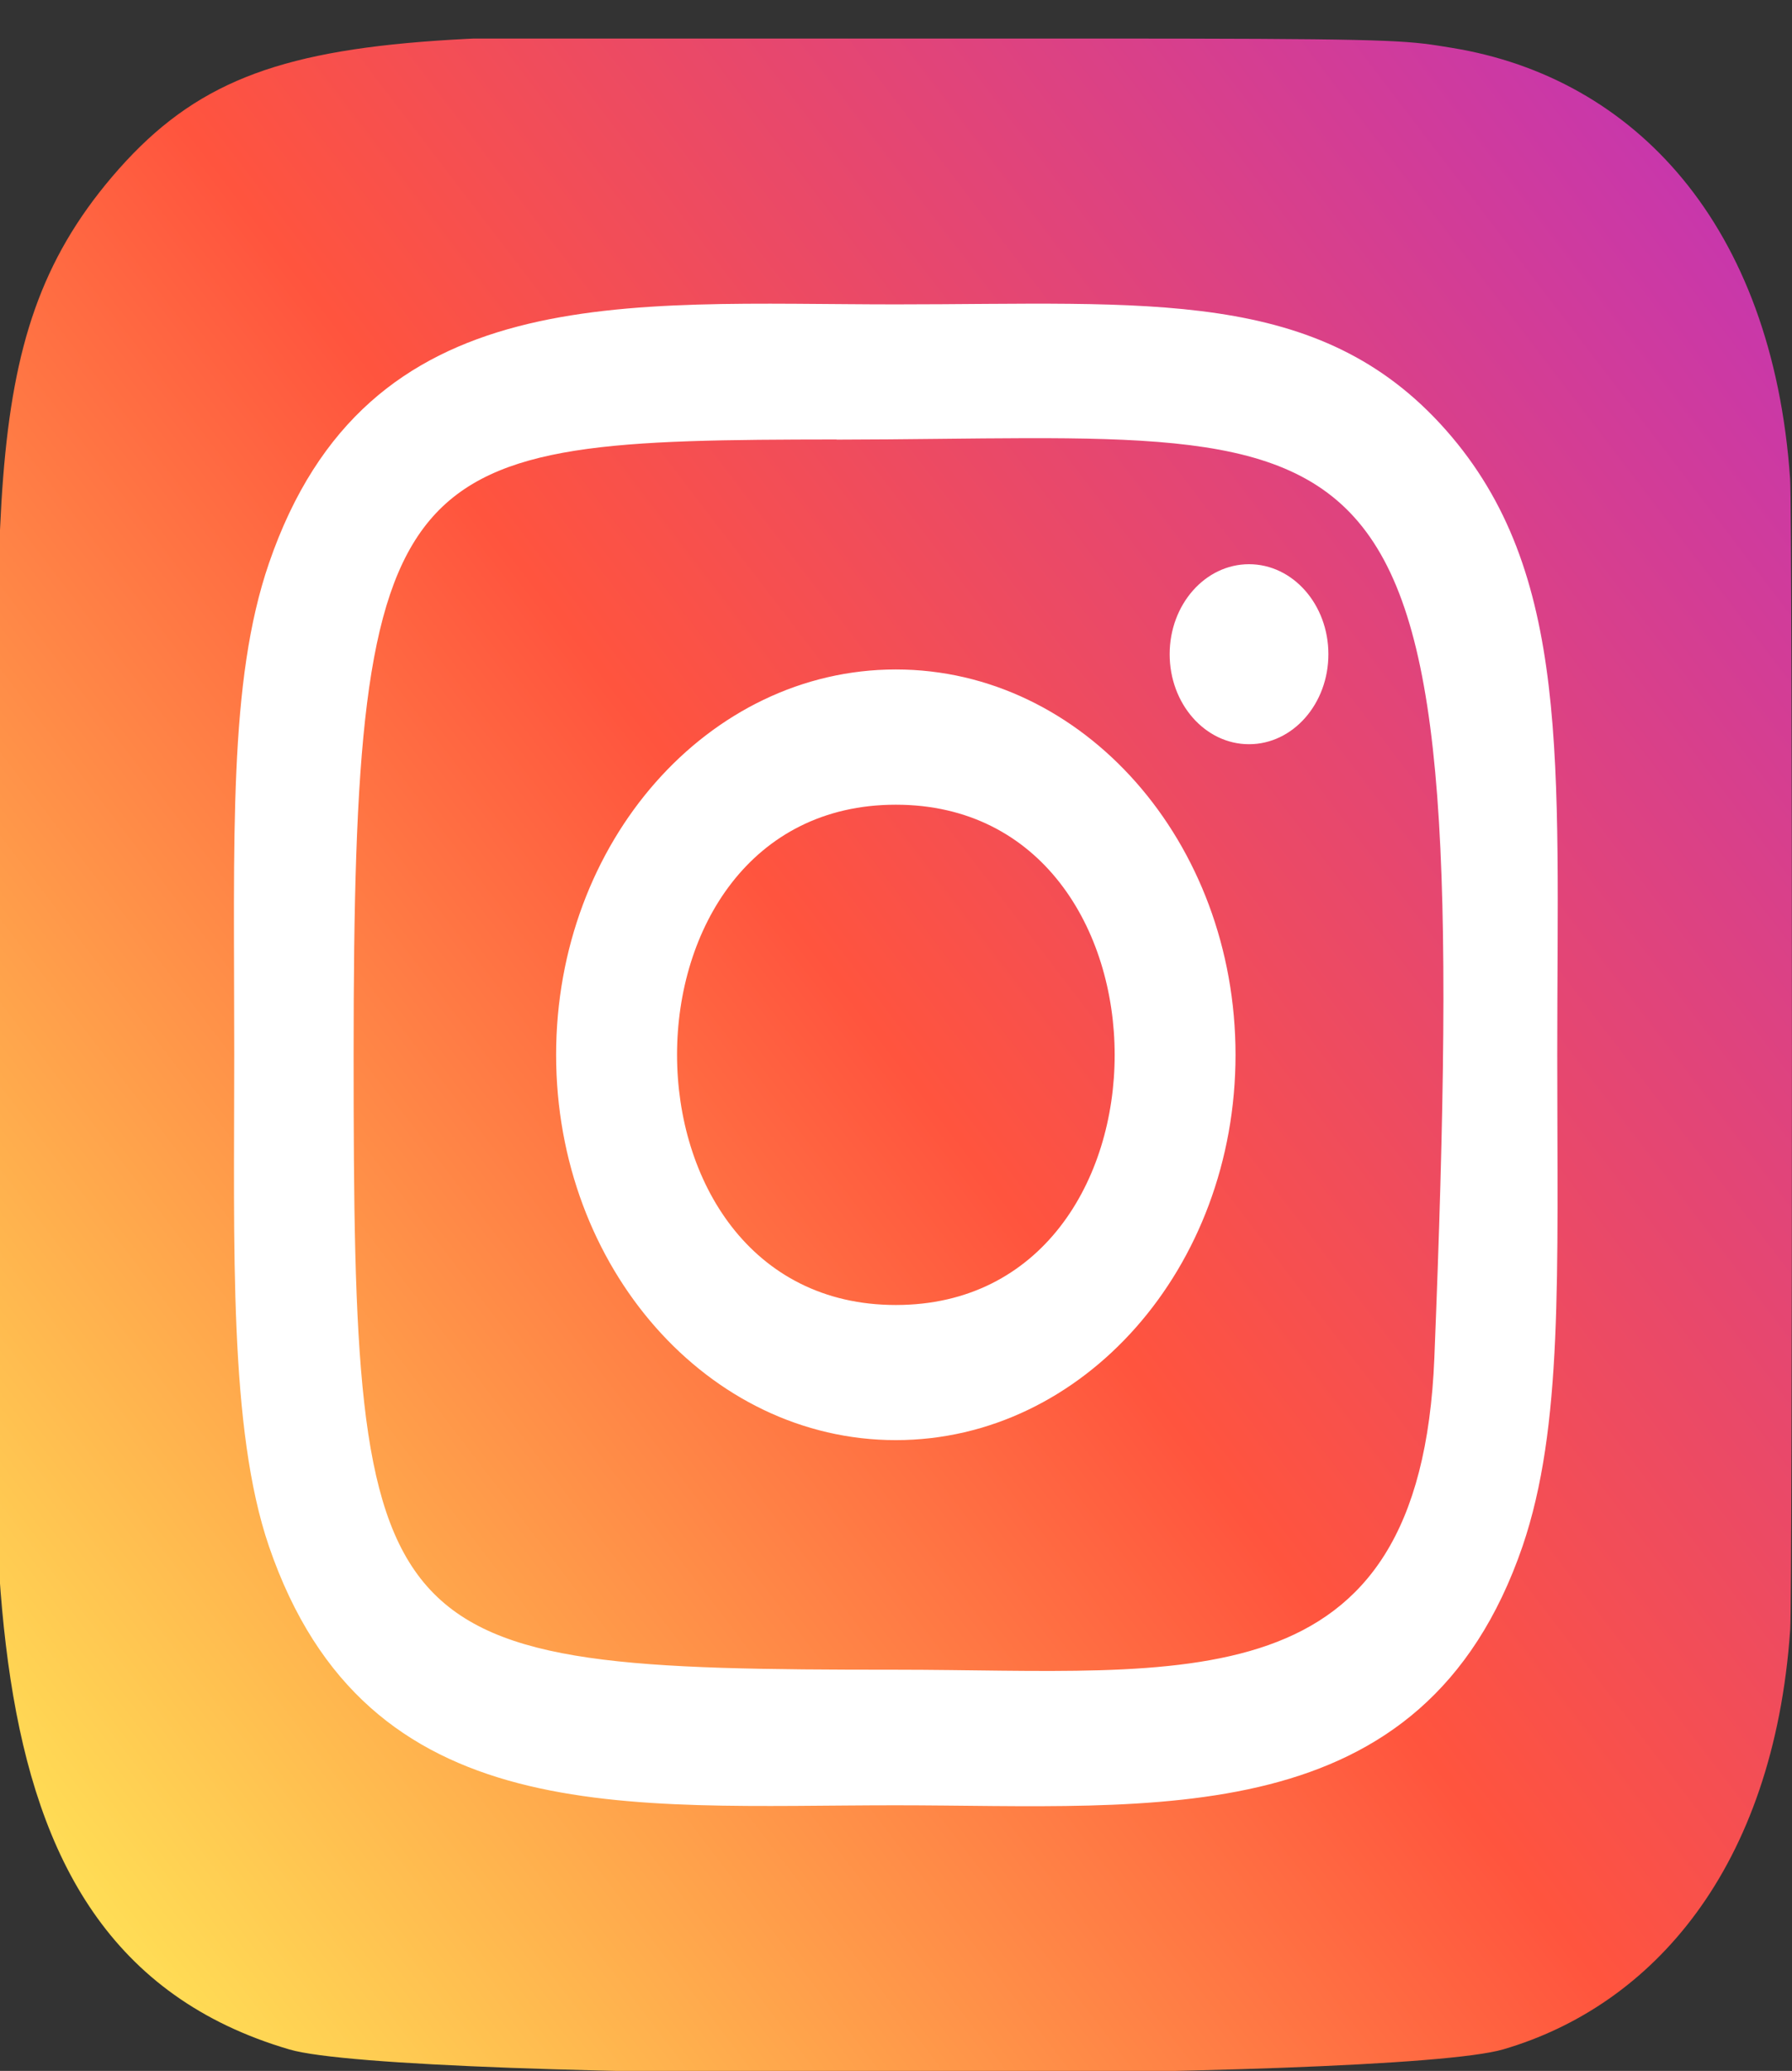 <svg width="45" height="52" viewBox="0 0 45 52" fill="none" xmlns="http://www.w3.org/2000/svg">
<rect x="0" y="0" width="45" height="52" fill="#333333" stroke="none"/>
<g clip-path="url(#clip0)">
<path d="M2.812 4.442C-0.724 8.607 -5.36591e-05 13.032 -5.36591e-05 26.474C-5.36591e-05 37.637 -1.718 48.828 7.271 51.462C10.078 52.281 34.948 52.281 37.751 51.458C41.494 50.363 44.539 46.921 44.955 40.918C45.013 40.081 45.013 12.883 44.953 12.028C44.511 5.635 41.04 1.95 36.467 1.203C35.419 1.031 35.209 0.98 29.831 0.97C10.757 0.98 6.576 0.017 2.812 4.442Z" fill="url(#paint0_linear)"/>
<path d="M22.496 7.643C15.688 7.643 9.223 6.957 6.754 14.143C5.734 17.112 5.882 20.967 5.882 26.487C5.882 31.33 5.745 35.883 6.754 38.828C9.218 46.019 15.735 45.33 22.492 45.33C29.012 45.33 35.734 46.099 38.233 38.828C39.255 35.83 39.105 32.032 39.105 26.487C39.105 19.125 39.463 14.373 36.315 10.805C33.127 7.191 28.817 7.643 22.489 7.643H22.496ZM21.008 11.039C35.209 11.014 37.016 9.223 36.019 34.094C35.664 42.891 29.758 41.926 22.498 41.926C9.261 41.926 8.88 41.496 8.88 26.478C8.88 11.286 9.93 11.048 21.008 11.035V11.039ZM31.365 14.167C30.264 14.167 29.372 15.179 29.372 16.427C29.372 17.675 30.264 18.687 31.365 18.687C32.466 18.687 33.358 17.675 33.358 16.427C33.358 15.179 32.466 14.167 31.365 14.167ZM22.496 16.81C17.784 16.81 13.965 21.143 13.965 26.487C13.965 31.83 17.784 36.161 22.496 36.161C27.208 36.161 31.026 31.83 31.026 26.487C31.026 21.143 27.208 16.81 22.496 16.81ZM22.496 20.206C29.818 20.206 29.828 32.768 22.496 32.768C15.176 32.768 15.165 20.206 22.496 20.206Z" fill="white"/>
</g>
<defs>
<linearGradient id="paint0_linear" x1="2.899" y1="48.741" x2="49.124" y2="13.462" gradientUnits="userSpaceOnUse">
<stop stop-color="#FFDD55"/>
<stop offset="0.5" stop-color="#FF543E"/>
<stop offset="1" stop-color="#C837AB"/>
</linearGradient>
<clipPath id="clip0">
<rect y="0.969" width="45" height="51.031" fill="white"/>
</clipPath>
</defs>
</svg>
